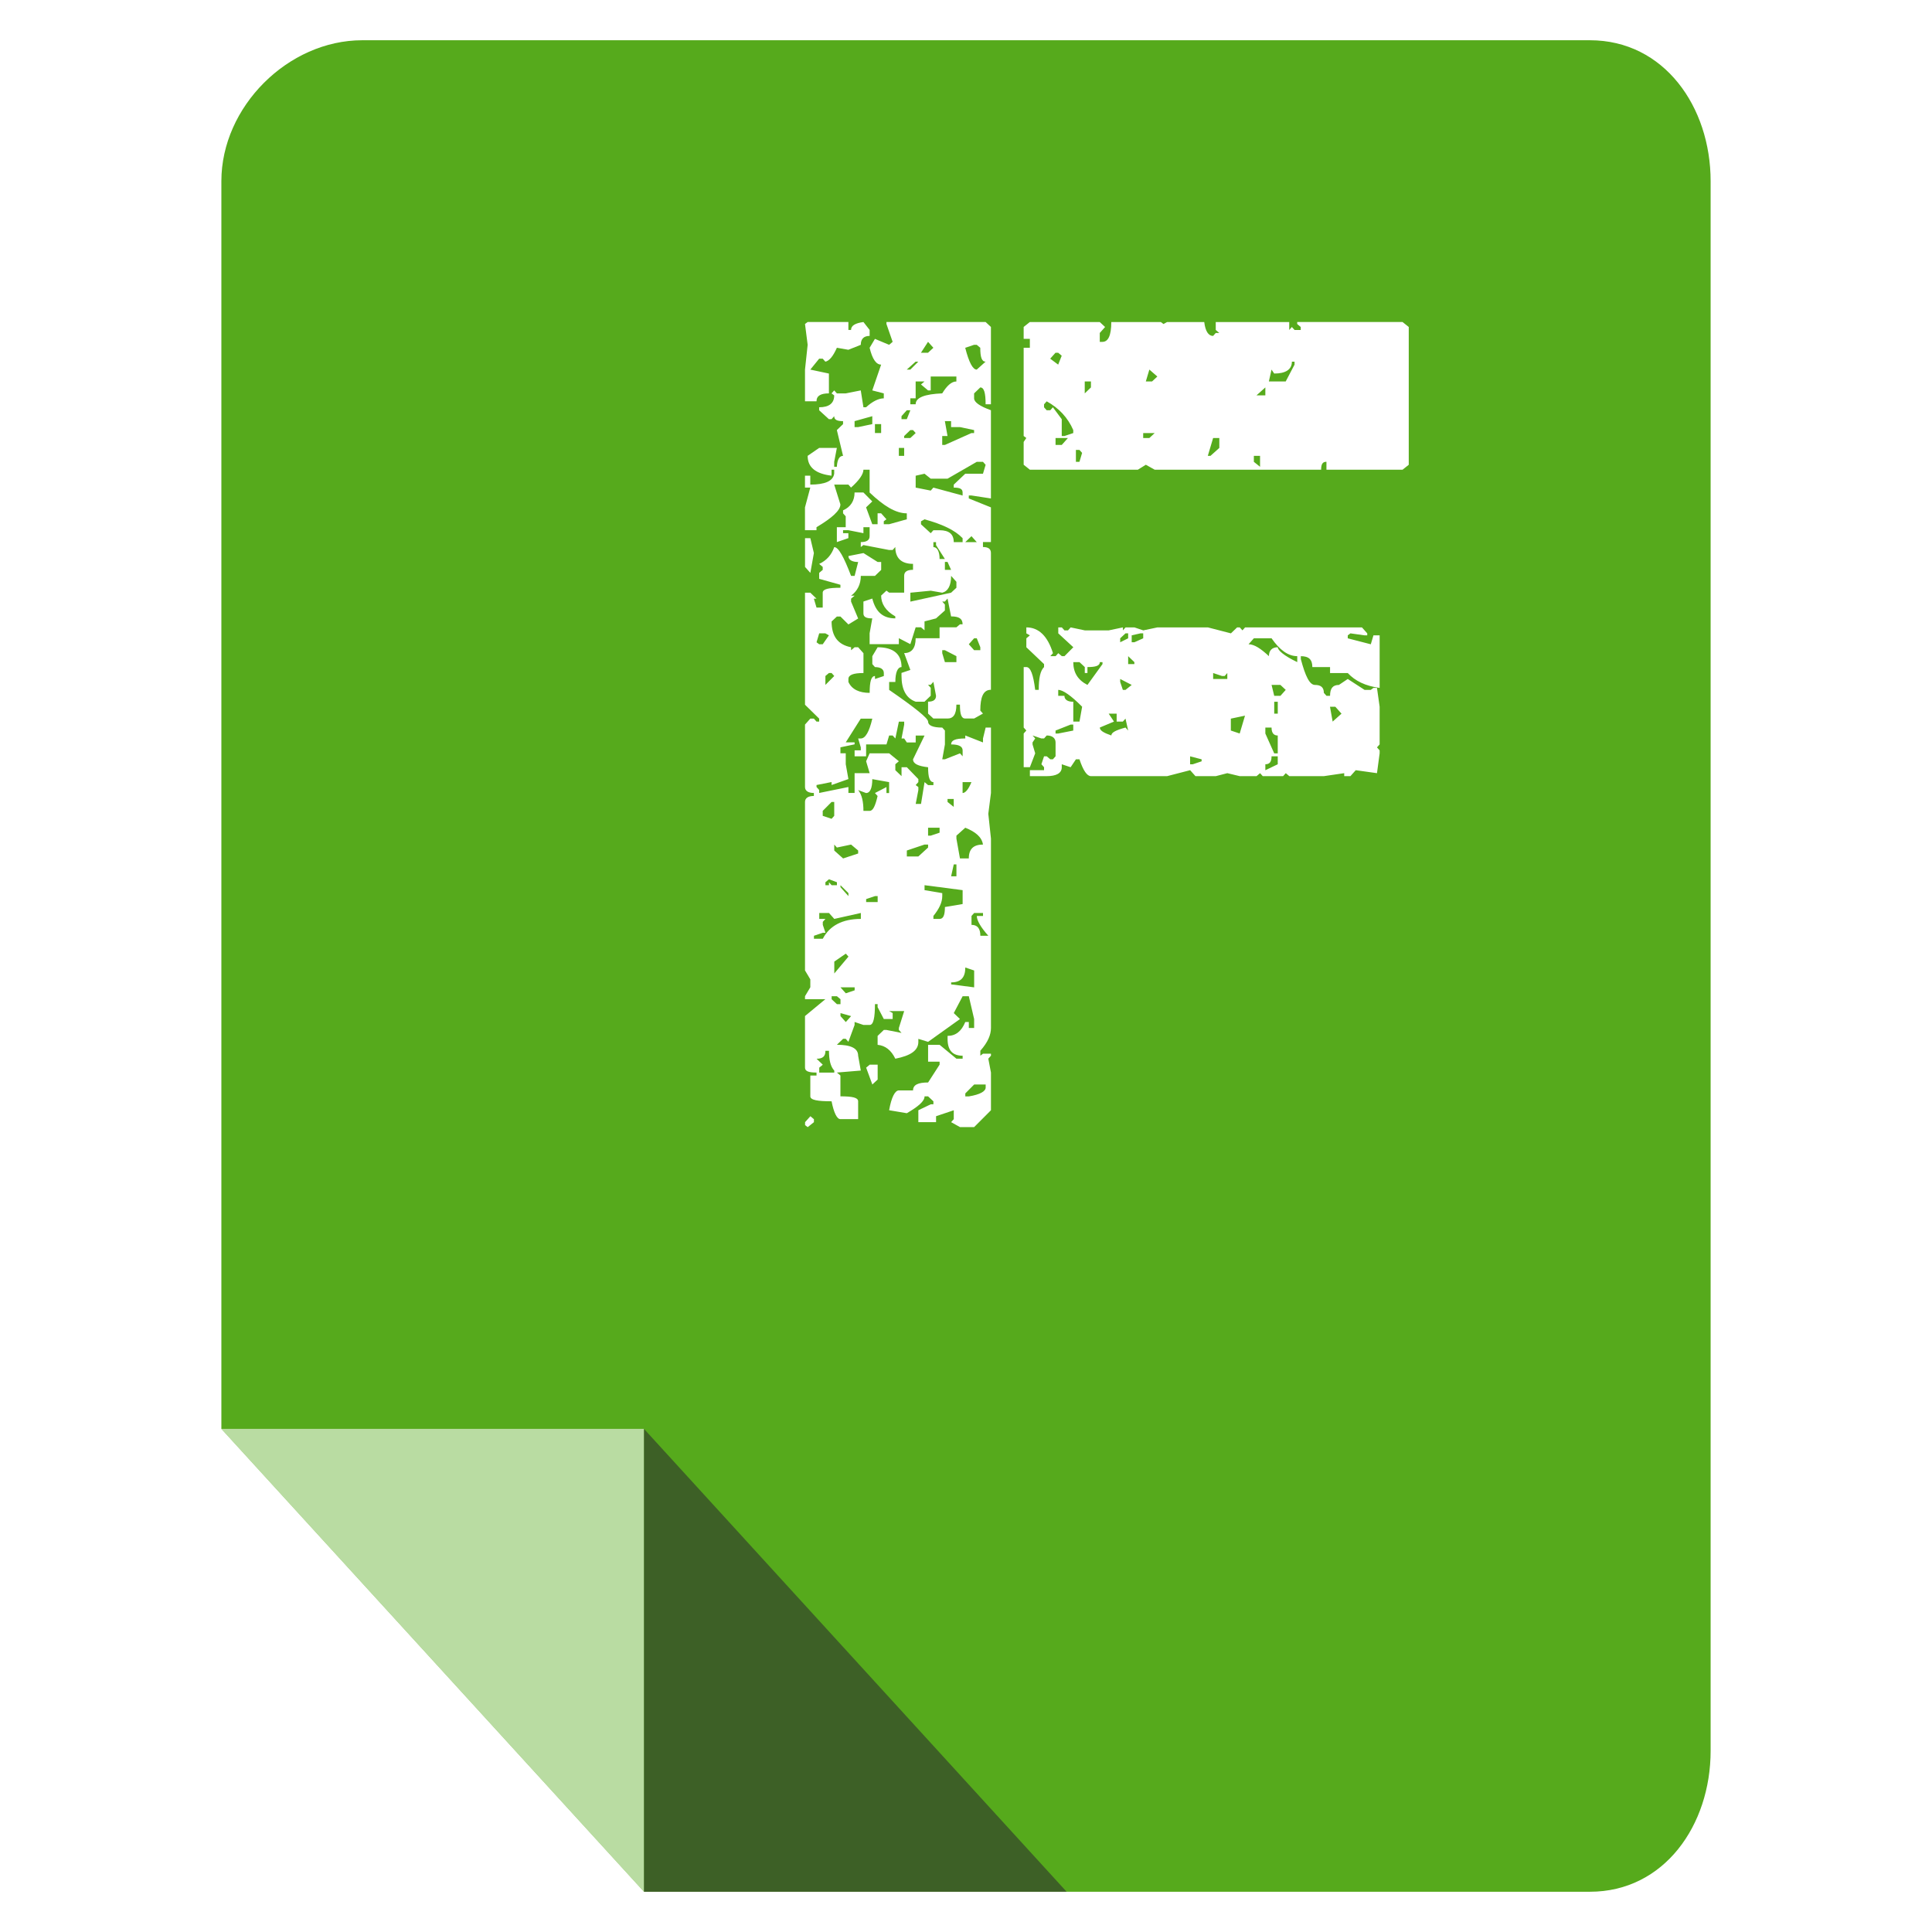 <?xml version="1.0" encoding="UTF-8" standalone="no"?>
<!-- Created with Inkscape (http://www.inkscape.org/) -->

<svg
   xmlns:dc="http://purl.org/dc/elements/1.1/"
   xmlns:cc="http://creativecommons.org/ns#"
   xmlns:rdf="http://www.w3.org/1999/02/22-rdf-syntax-ns#"
   xmlns:svg="http://www.w3.org/2000/svg"
   xmlns="http://www.w3.org/2000/svg"
   xmlns:xlink="http://www.w3.org/1999/xlink"
   xmlns:sodipodi="http://sodipodi.sourceforge.net/DTD/sodipodi-0.dtd"
   xmlns:inkscape="http://www.inkscape.org/namespaces/inkscape"
   width="96"
   height="96"
   id="svg2"
   version="1.1"
   inkscape:version="0.48.4 r9939"
   sodipodi:docname="application-x-font-ttf.svg">
  <defs
     id="defs4">
    <filter
       id="filter3174-3"
       color-interpolation-filters="sRGB">
      <feGaussianBlur
         stdDeviation="1.71"
         id="feGaussianBlur3176-1" />
    </filter>
    <linearGradient
       gradientTransform="scale(1.006,0.994)"
       gradientUnits="userSpaceOnUse"
       id="ButtonShadow-8"
       y2="7.017"
       x2="45.448"
       y1="92.54"
       x1="45.448">
      <stop
         offset="0"
         style="stop-color:#000000;stop-opacity:1"
         id="stop3750-45" />
      <stop
         offset="1"
         style="stop-color:#000000;stop-opacity:0.588"
         id="stop3752-7" />
    </linearGradient>
    <filter
       id="filter3174-3-1"
       color-interpolation-filters="sRGB">
      <feGaussianBlur
         stdDeviation="1.71"
         id="feGaussianBlur3176-1-8" />
    </filter>
    <linearGradient
       gradientTransform="scale(1.006,0.994)"
       gradientUnits="userSpaceOnUse"
       id="ButtonShadow-8-0"
       y2="7.017"
       x2="45.448"
       y1="92.54"
       x1="45.448">
      <stop
         offset="0"
         style="stop-color:#000000;stop-opacity:1"
         id="stop3750-45-9" />
      <stop
         offset="1"
         style="stop-color:#000000;stop-opacity:0.588"
         id="stop3752-7-3" />
    </linearGradient>
    <filter
       id="filter3174-3-17"
       color-interpolation-filters="sRGB">
      <feGaussianBlur
         stdDeviation="1.71"
         id="feGaussianBlur3176-1-3" />
    </filter>
    <linearGradient
       gradientTransform="scale(1.006,0.994)"
       gradientUnits="userSpaceOnUse"
       id="ButtonShadow-8-7"
       y2="7.017"
       x2="45.448"
       y1="92.54"
       x1="45.448">
      <stop
         offset="0"
         style="stop-color:#000000;stop-opacity:1"
         id="stop3750-45-8" />
      <stop
         offset="1"
         style="stop-color:#000000;stop-opacity:0.588"
         id="stop3752-7-8" />
    </linearGradient>
    <linearGradient
       inkscape:collect="always"
       xlink:href="#ButtonShadow-8-7"
       id="linearGradient3093"
       gradientUnits="userSpaceOnUse"
       gradientTransform="matrix(1.006,0,0,0.994,5.263,937.187)"
       x1="45.448"
       y1="92.54"
       x2="45.448"
       y2="7.017" />
  </defs>
  <sodipodi:namedview
     id="base"
     pagecolor="#ffffff"
     bordercolor="#666666"
     borderopacity="1.0"
     inkscape:pageopacity="0.0"
     inkscape:pageshadow="2"
     inkscape:zoom="5.6129279"
     inkscape:cx="33.863585"
     inkscape:cy="48.334888"
     inkscape:document-units="px"
     inkscape:current-layer="layer1"
     showgrid="true"
     inkscape:snap-page="true"
     inkscape:snap-global="true"
     inkscape:snap-object-midpoints="false"
     inkscape:object-nodes="true"
     inkscape:window-width="1305"
     inkscape:window-height="744"
     inkscape:window-x="61"
     inkscape:window-y="24"
     inkscape:window-maximized="1"
     inkscape:snap-nodes="true"
     inkscape:snap-bbox="true"
     inkscape:object-paths="true"
     inkscape:snap-center="true">
    <inkscape:grid
       type="xygrid"
       id="grid3925"
       empspacing="5"
       visible="true"
       enabled="true"
       snapvisiblegridlinesonly="true" />
  </sodipodi:namedview>
  <g
     inkscape:label="Layer 1"
     inkscape:groupmode="layer"
     id="layer1"
     transform="translate(0,-956.362)">
    <path
       inkscape:connector-curvature="0"
       style="fill:#56aa1c;fill-opacity:1;fill-rule:nonzero;stroke:none"
       d="m 79,1050.362 c 3.691,0 6,-3.309 6,-7 l 0,-78 c 0,-3.691 -2.309,-7 -6,-7 l -61,0 c -3.691,0 -7,3.309 -7,7 l 0,62 21,23 z"
       id="rect3121"
       sodipodi:nodetypes="ssssssccs" />
    <path
       style="fill:#ffffff;fill-opacity:0.588;fill-rule:nonzero;stroke:none"
       d="m 32,1050.362 0,-23 -21,0 z"
       id="rect3903"
       inkscape:connector-curvature="0"
       sodipodi:nodetypes="cccc" />
    <path
       sodipodi:nodetypes="cccc"
       inkscape:connector-curvature="0"
       id="path3931"
       d="m 32,1027.362 0,23 21,0 z"
       style="fill:#2d2d2d;fill-opacity:0.588;fill-rule:nonzero;stroke:none" />
    <g
       id="layer2"
       style="display:none"
       transform="translate(39.844,874.991)">
      <rect
         width="86"
         height="85"
         rx="6"
         ry="6"
         x="5"
         y="7"
         id="rect3745"
         style="opacity:0.9;fill:url(#ButtonShadow-8);fill-opacity:1;fill-rule:nonzero;stroke:none;filter:url(#filter3174-3)" />
    </g>
    <g
       id="layer2-0"
       style="display:none"
       transform="translate(40.36,932.471)">
      <rect
         width="86"
         height="85"
         rx="6"
         ry="6"
         x="5"
         y="7"
         id="rect3745-2"
         style="opacity:0.9;fill:url(#ButtonShadow-8-0);fill-opacity:1;fill-rule:nonzero;stroke:none;filter:url(#filter3174-3-1)" />
    </g>
    <rect
       style="opacity:0.9;fill:url(#linearGradient3093);fill-opacity:1;fill-rule:nonzero;stroke:none;display:none;filter:url(#filter3174-3-17)"
       id="rect3745-5"
       y="944.187"
       x="10.263"
       ry="6"
       rx="6"
       height="85"
       width="86" />
    <path
       style="font-size:38.78px;font-style:normal;font-variant:normal;font-weight:normal;font-stretch:normal;text-align:end;line-height:125%;letter-spacing:0px;word-spacing:0px;text-anchor:end;fill:#ffffff;fill-opacity:1;stroke:none;font-family:Andale Mono;-inkscape-font-specification:Andale Mono"
       d="M 40.132,972.362 40,972.461 40.132,973.495 40,974.727 l 0,1.576 0.572,0 c 0,-0.279 0.217,-0.394 0.616,-0.394 l 0,-0.985 -0.924,-0.197 0.44,-0.542 0.176,0 0.132,0.148 c 0.19,-0.037 0.382,-0.261 0.572,-0.69 l 0.572,0.099 0.616,-0.246 c -3e-6,-0.298 0.155,-0.443 0.44,-0.443 l 0,-0.296 -0.308,-0.394 c -0.399,0.056 -0.616,0.171 -0.616,0.394 l -0.132,0 0,-0.394 -2.023,0 z m 3.915,0 0,0.099 0.308,0.887 -0.176,0.148 -0.704,-0.296 -0.264,0.443 c 0.133,0.559 0.325,0.837 0.572,0.837 l -0.44,1.281 0.572,0.148 0,0.246 c -0.247,2e-5 -0.557,0.146 -0.88,0.443 l -0.132,0 -0.132,-0.837 -0.748,0.148 -0.44,0 -0.132,-0.148 -0.132,0.148 0.132,0.099 c -1e-6,0.391 -0.254,0.591 -0.748,0.591 l 0,0.148 0.484,0.443 0.132,0 0.132,-0.148 c -10e-7,0.186 0.155,0.246 0.44,0.246 l 0,0.148 -0.308,0.296 0.308,1.281 c -0.171,4e-5 -0.289,0.17 -0.308,0.542 l -0.132,0 0,-0.246 0.132,-0.69 -0.88,0 -0.572,0.394 c 0,0.577 0.409,0.892 1.188,0.985 l 0,-0.296 0.132,0 0,0.197 c -0.057,0.372 -0.466,0.542 -1.188,0.542 l 0,-0.443 -0.264,0 0,0.591 0.264,0 -0.264,0.985 0,1.133 0.572,0 0,-0.148 c 0.779,-0.465 1.188,-0.835 1.188,-1.133 l -0.308,-0.985 0.704,0 0.132,0.148 c 0.399,-0.354 0.616,-0.663 0.616,-0.887 l 0.308,0 0,1.133 c 0.703,0.67 1.297,1.034 1.848,1.034 l 0,0.296 -0.88,0.246 -0.264,0 0,-0.148 0.132,-0.099 -0.264,-0.296 -0.176,0 0,0.542 -0.264,0 -0.308,-0.837 0.308,-0.296 -0.44,-0.443 -0.44,0 c -3e-6,0.41 -0.192,0.719 -0.572,0.887 l 0,0.148 0.132,0.148 0,0.542 -0.44,0 0,0.739 0.572,-0.197 0,-0.246 -0.264,0 0,-0.148 0.264,0 0.748,0.148 0,-0.296 0.308,0 0,0.443 c -3e-6,0.205 -0.155,0.296 -0.44,0.296 l 0,0.246 0.132,-0.099 1.276,0.246 0.176,0 0.132,-0.148 c -5e-6,0.559 0.31,0.837 0.88,0.837 l 0,0.296 c -0.285,3e-5 -0.44,0.091 -0.44,0.296 l 0,0.837 -0.748,0 -0.132,-0.099 -0.264,0.246 c -3e-6,0.391 0.21,0.755 0.704,1.034 l 0,0.099 c -0.608,3e-5 -0.973,-0.315 -1.144,-0.985 l -0.44,0.148 0,0.591 c -3e-6,0.186 0.155,0.246 0.44,0.246 l -0.132,0.739 0,0.542 1.452,0 0,-0.296 0.572,0.296 0.264,-0.837 0.264,0 0.176,0.148 0,-0.443 0.572,-0.148 0.44,-0.394 0,-0.296 -0.132,-0.148 0.132,0 0.132,-0.148 0.176,0.887 c 0.399,2e-5 0.572,0.115 0.572,0.394 l -0.132,0 -0.176,0.148 -0.836,0 0,0.542 -1.188,0 c -6e-6,0.484 -0.192,0.739 -0.572,0.739 l 0.308,0.837 -0.44,0.148 0,0.148 c -3e-6,0.67 0.229,1.113 0.704,1.281 l 0.44,0 0.308,-0.296 0,-0.394 -0.132,-0.148 0.132,0 0.132,-0.148 0.132,0.69 c -6e-6,0.186 -0.111,0.296 -0.396,0.296 l 0,0.591 0.264,0.246 0.704,0 c 0.285,2e-5 0.44,-0.206 0.44,-0.69 l 0.176,0 c -6e-6,0.484 0.074,0.69 0.264,0.69 l 0.44,0 0.44,-0.246 -0.132,-0.148 c -9e-6,-0.67 0.148,-1.034 0.528,-1.034 l 0,-6.798 c -10e-6,-0.186 -0.111,-0.296 -0.396,-0.296 l 0,-0.246 0.396,0 0,-1.724 -1.1,-0.443 0,-0.148 0.132,0 0.968,0.148 0,-4.384 c -0.57,-0.205 -0.836,-0.405 -0.836,-0.591 l 0,-0.246 0.308,-0.296 c 0.19,3e-5 0.264,0.279 0.264,0.837 l 0.264,0 0,-3.842 -0.264,-0.246 -4.927,0 z m 7.126,0 -0.308,0.246 0,0.591 0.308,0 0,0.443 -0.308,0 0,4.384 0.132,0.099 -0.132,0.197 0,1.133 0.308,0.246 5.367,0 0.396,-0.246 0.44,0.246 8.27,0 c -2.4e-5,-0.279 0.074,-0.394 0.264,-0.394 l 0,0.394 3.783,0 L 70,979.456 l 0,-6.847 -0.308,-0.246 -5.235,0 0,0.099 0.176,0.148 0,0.148 -0.308,0 -0.132,-0.148 -0.132,0.148 0,-0.394 -3.651,0 0,0.394 0.176,0.148 -0.176,0 -0.132,0.148 c -0.228,4e-5 -0.383,-0.224 -0.44,-0.69 l -1.848,0 -0.176,0.099 -0.132,-0.099 -2.463,0 c -1.5e-5,0.67 -0.155,0.985 -0.44,0.985 l -0.132,0 0,-0.443 0.264,-0.296 -0.264,-0.246 -3.475,0 z m -5.059,0.985 0.264,0.296 -0.264,0.246 -0.352,0 0.352,-0.542 z m 2.287,0.148 0.132,0 0.176,0.148 c -9e-6,0.465 0.074,0.69 0.264,0.69 l -0.44,0.394 c -0.19,3e-5 -0.382,-0.339 -0.572,-1.084 l 0.44,-0.148 z m 4.047,0.394 0.132,0 0.176,0.148 -0.176,0.443 -0.396,-0.296 0.264,-0.296 z m -6.95,0.443 0.132,0 -0.396,0.394 -0.176,0 0.44,-0.394 z m 18.695,0 0.132,0 0,0.148 -0.44,0.837 -0.836,0 0.132,-0.591 0.132,0.197 c 0.57,3e-5 0.88,-0.2 0.88,-0.591 z m -7.082,0.394 0.396,0.345 -0.264,0.246 -0.308,0 0.176,-0.591 z m -10.865,0.345 1.276,0 0,0.246 c -0.247,6e-5 -0.476,0.219 -0.704,0.591 -0.874,0.037 -1.32,0.207 -1.32,0.542 l -0.264,0 0,-0.296 0.264,0 0,-0.837 0.44,0 -0.176,0.148 0.352,0.296 0.132,0 0,-0.69 z m 7.654,0.246 0.308,0 0,0.296 -0.308,0.296 0,-0.591 z m 8.974,0.296 0,0.394 -0.44,0 0.44,-0.394 z m -10.865,0.69 c 0.608,0.335 1.054,0.814 1.32,1.429 l 0,0.148 -0.44,0.148 -0.132,0 0,-0.837 -0.44,-0.591 -0.132,0.148 -0.176,0 -0.132,-0.148 0,-0.148 0.132,-0.148 z m -6.95,0.443 0.176,0 -0.176,0.443 -0.264,0 0,-0.148 0.264,-0.296 z m -1.716,0.296 0,0.394 -0.704,0.148 -0.176,0 0,-0.296 0.88,-0.246 z m 3.607,0.246 0.308,0 0,0.296 0.44,0 0.704,0.148 0,0.148 -0.132,0 -1.32,0.591 -0.132,0 0,-0.443 0.264,0 -0.132,-0.739 z m -3.475,0.148 0.308,0 0,0.443 -0.308,0 0,-0.443 z m 1.76,0.296 0.132,0 0.132,0.148 -0.264,0.246 -0.308,0 0,-0.099 0.308,-0.296 z m 11.569,0.148 0.572,0 -0.264,0.246 -0.308,0 0,-0.246 z m -4.355,0.246 0.616,0 -0.308,0.345 -0.308,0 0,-0.345 z m 7.83,0 0.308,0 0,0.493 -0.44,0.394 -0.132,0 0.264,-0.887 z m -15.616,0.493 0.264,0 0,0.394 -0.264,0 0,-0.394 z m 8.798,0.099 0.176,0 0.132,0.148 -0.132,0.443 -0.176,0 0,-0.591 z m 8.842,0.296 0.308,0 0,0.542 -0.308,-0.246 0,-0.296 z m -13.768,0.296 0.308,0 0.132,0.148 -0.132,0.443 -0.88,0 -0.572,0.542 0,0.148 c 0.304,3e-5 0.44,0.06 0.44,0.246 l 0,0.148 -1.452,-0.394 -0.132,0.148 -0.748,-0.148 0,-0.591 0.44,-0.099 0.308,0.246 0.836,0 1.452,-0.837 z m -2.595,2.857 c 0.874,0.242 1.493,0.526 1.891,0.936 l 0,0.197 -0.44,0 c -8e-6,-0.391 -0.229,-0.591 -0.704,-0.591 l -0.308,0 -0.132,0.148 -0.484,-0.443 0,-0.148 0.176,-0.099 z m 2.331,0.837 0.264,0.296 -0.572,0 0.308,-0.296 z m -8.27,0.099 0,1.429 0.264,0.296 0.176,-0.985 -0.176,-0.739 -0.264,0 z m 6.378,0.197 0.132,0 0,0.148 0.44,0.69 -0.264,0 c -8e-6,-0.372 -0.118,-0.591 -0.308,-0.591 l 0,-0.246 z m -4.927,0.246 c -0.133,0.391 -0.387,0.67 -0.748,0.837 l 0.176,0.148 0,0.148 -0.176,0.148 0,0.296 1.056,0.296 0,0.148 c -0.57,4e-5 -0.88,0.06 -0.88,0.246 l 0,0.739 -0.308,0 -0.132,-0.443 0.132,0 -0.308,-0.296 -0.264,0 0,5.566 0.704,0.69 0,0.148 -0.132,0 -0.132,-0.148 -0.176,0 -0.264,0.296 0,3.103 c 0,0.186 0.155,0.296 0.44,0.296 l 0,0.148 c -0.285,8e-5 -0.44,0.109 -0.44,0.296 l 0,8.374 0.264,0.443 0,0.394 -0.264,0.443 0,0.148 1.012,0 -1.012,0.838 0,2.562 c 0,0.186 0.192,0.246 0.572,0.246 l 0,0.148 -0.308,0 0,1.034 c 0,0.186 0.372,0.246 1.056,0.246 0.114,0.577 0.269,0.887 0.44,0.887 l 0.88,0 0,-0.887 c -3e-6,-0.186 -0.291,-0.246 -0.88,-0.246 l 0,-1.034 -0.176,-0.148 1.188,-0.099 -0.132,-0.739 c -3e-6,-0.372 -0.372,-0.542 -1.056,-0.542 l 0.308,-0.296 0.132,0 0.132,0.148 0.308,-0.837 0,-0.148 0.44,0.148 0.308,0 c 0.19,0 0.264,-0.364 0.264,-1.034 l 0.132,0 0,0.148 0.308,0.591 0.44,0 0,-0.296 -0.176,-0.098 0.748,0 -0.264,0.838 0,0.099 0.132,0.148 -0.748,-0.148 -0.132,0 -0.308,0.296 0,0.443 c 0.38,0.037 0.671,0.261 0.88,0.69 0.76,-0.149 1.144,-0.409 1.144,-0.838 l 0,-0.148 0.484,0.148 1.584,-1.133 -0.308,-0.296 0.44,-0.837 0.308,0 0.264,1.133 0,0.443 -0.264,0 0,-0.296 -0.176,0 c -0.19,0.465 -0.481,0.69 -0.88,0.69 l 0,0.148 c -8e-6,0.577 0.254,0.837 0.748,0.837 l 0,0.148 -0.308,0 -0.836,-0.69 -0.572,0 0,0.837 0.572,0 0,0.148 -0.572,0.887 c -0.494,0 -0.748,0.115 -0.748,0.394 l -0.704,0 c -0.19,0 -0.37,0.334 -0.484,0.985 l 0.88,0.148 c 0.57,-0.335 0.88,-0.595 0.88,-0.837 l 0.176,0 0.264,0.246 0,0.148 -0.132,0 -0.616,0.296 0,0.591 0.88,0 0,-0.295 0.88,-0.296 0,0.443 -0.132,0.148 0.44,0.246 0.704,0 0.836,-0.838 0,-1.872 -0.132,-0.69 0.132,-0.148 0,-0.099 -0.396,0 -0.132,0.099 0,-0.246 c 0.38,-0.428 0.528,-0.798 0.528,-1.133 l 0,-9.409 -0.132,-1.232 0.132,-1.034 0,-3.251 -0.264,0 -0.132,0.542 0,0.197 -0.88,-0.345 0,0.148 c -0.494,1e-5 -0.704,0.091 -0.704,0.296 0.399,2e-5 0.572,0.109 0.572,0.296 l 0,0.296 -0.132,-0.148 -0.748,0.296 -0.132,0 0.132,-0.739 0,-0.69 -0.132,-0.148 c -0.475,1e-5 -0.704,-0.109 -0.704,-0.296 -6e-6,-0.168 -0.663,-0.701 -1.935,-1.576 l 0,-0.394 0.308,0 c -4e-6,-0.484 0.118,-0.739 0.308,-0.739 -3e-6,-0.652 -0.409,-0.985 -1.188,-0.985 l -0.264,0.443 0,0.394 0.132,0.148 c 0.285,10e-6 0.44,0.109 0.44,0.296 l 0,0.148 -0.44,0.148 0,-0.148 c -0.19,1e-5 -0.264,0.279 -0.264,0.837 -0.513,3e-5 -0.885,-0.17 -1.056,-0.542 l 0,-0.148 c -3e-6,-0.205 0.254,-0.296 0.748,-0.296 l 0,-0.985 -0.264,-0.296 -0.176,0 -0.176,0.148 0,-0.148 c -0.665,-0.13 -0.968,-0.555 -0.968,-1.281 l 0.264,-0.246 0.176,0 0.396,0.394 0.484,-0.296 -0.352,-0.837 0,-0.148 0.176,-0.148 -0.176,0 c 0.304,-0.223 0.484,-0.557 0.484,-0.985 l 0.704,0 0.308,-0.296 0,-0.394 -0.176,0 -0.704,-0.443 -0.748,0.148 c -3e-6,0.186 0.18,0.296 0.484,0.296 l -0.176,0.69 -0.176,0 c -0.361,-0.949 -0.627,-1.429 -0.836,-1.429 z m 5.499,0.739 0.132,0 0.176,0.394 -0.308,0 0,-0.394 z m 0.308,0.69 0.264,0.296 0,0.296 -0.264,0.246 -2.023,0.443 0,-0.443 1.012,-0.099 0.572,0.099 c 0.285,-0.074 0.44,-0.353 0.44,-0.837 z m 3.739,2.562 0,0.296 0.176,0.099 -0.176,0.148 0,0.443 0.88,0.837 0,0.148 c -0.19,0.186 -0.264,0.556 -0.264,1.133 l -0.176,0 c -0.095,-0.763 -0.231,-1.133 -0.44,-1.133 l -0.132,0 0,3.005 0.132,0.148 -0.132,0.148 0,1.675 0.308,0 0.264,-0.69 -0.132,-0.443 0,-0.099 0.132,-0.197 -0.132,-0.148 0.44,0.148 0.132,0 0.132,-0.148 c 0.285,10e-6 0.44,0.14 0.44,0.345 l 0,0.69 -0.132,0.148 -0.132,0 -0.176,-0.148 -0.132,0 -0.132,0.394 0.132,0.148 0,0.148 -0.704,0 0,0.296 0.836,0 c 0.475,1e-5 0.748,-0.145 0.748,-0.443 l 0,-0.148 0.44,0.148 0.264,-0.394 0.176,0 c 0.19,0.577 0.382,0.837 0.572,0.837 l 3.783,0 1.144,-0.296 0.264,0.296 1.012,0 0.572,-0.148 0.616,0.148 0.836,0 0.176,-0.148 0.132,0.148 1.012,0 0.132,-0.148 0.176,0.148 1.716,0 1.012,-0.148 0,0.148 0.308,0 0.264,-0.296 1.056,0.148 0.132,-0.985 0,-0.148 -0.132,-0.148 0.132,-0.148 0,-1.872 -0.132,-0.936 -0.176,0 -0.132,0.099 -0.308,0 -0.836,-0.542 -0.44,0.296 c -0.304,10e-6 -0.44,0.17 -0.44,0.542 l -0.176,0 -0.132,-0.148 c -2.4e-5,-0.279 -0.155,-0.394 -0.44,-0.394 -0.266,3e-5 -0.476,-0.424 -0.704,-1.281 l 0,-0.148 c 0.399,2e-5 0.572,0.17 0.572,0.542 l 0.88,0 0,0.296 0.88,0 c 0.361,0.391 0.881,0.646 1.584,0.739 l 0,-2.611 -0.308,0 -0.132,0.443 -1.144,-0.296 0,-0.148 0.132,-0.099 0.704,0.099 0.132,0 0,-0.099 -0.264,-0.296 -5.806,0 -0.132,0.148 -0.132,-0.148 -0.132,0 -0.308,0.296 -1.144,-0.296 -2.507,0 -0.704,0.148 -0.44,-0.148 -0.44,0 -0.132,0.148 0,-0.148 -0.704,0.148 -1.188,0 -0.704,-0.148 -0.132,0.148 -0.176,0 -0.132,-0.148 -0.176,0 0,0.296 0.748,0.69 -0.44,0.443 -0.132,0 -0.176,-0.148 -0.132,0.148 -0.264,0 0.132,-0.148 c -0.266,-0.856 -0.712,-1.281 -1.32,-1.281 z m -10.293,0.296 0.308,0 0.176,0.099 -0.308,0.443 -0.176,0 -0.132,-0.099 0.132,-0.443 z m 15.22,0 0.132,0 0,0.246 -0.396,0.197 0,-0.197 0.264,-0.246 z m 0.748,0 0.132,0 0,0.246 -0.44,0.197 -0.132,0 0,-0.345 0.44,-0.099 z m -8.27,0.246 0.132,0 0.176,0.443 0,0.148 -0.308,0 -0.264,-0.296 0.264,-0.296 z m 13.9,0 0.88,0 c 0.399,0.577 0.82,0.887 1.276,0.887 l 0,0.296 c -0.665,-0.316 -0.968,-0.59 -0.968,-0.739 -0.285,2e-5 -0.44,0.164 -0.44,0.443 -0.399,-0.372 -0.727,-0.591 -1.012,-0.591 l 0.264,-0.296 z m -15.484,0.591 0.132,0 0.572,0.296 0,0.296 -0.572,0 -0.132,-0.443 0,-0.148 z m 9.238,0.296 0.308,0.296 0,0.099 -0.308,0 0,-0.394 z m -2.727,0.296 0.308,0 0.264,0.246 0,0.296 0.132,0 0,-0.296 c 0.399,10e-6 0.616,-0.06 0.616,-0.246 l 0.132,0 0,0.099 -0.748,1.034 c -0.475,-0.242 -0.704,-0.612 -0.704,-1.133 z m -12.141,0.542 0.132,0 0.132,0.148 -0.44,0.443 0,-0.443 0.176,-0.148 z m 19.091,0 0.44,0.148 0.132,0 0.132,-0.148 0,0.296 -0.704,0 0,-0.296 z m -4.619,0.296 0.572,0.296 -0.308,0.246 -0.132,0 -0.132,-0.394 0,-0.148 z m 7.522,0.296 0.44,0 0.264,0.246 -0.264,0.296 -0.308,0 -0.132,-0.542 z m -10.601,0.246 c 0.228,10e-6 0.637,0.279 1.188,0.837 l -0.132,0.739 -0.308,0 0,-0.985 c -0.285,3e-5 -0.44,-0.109 -0.44,-0.296 l -0.308,0 0,-0.296 z m 10.733,0.591 0.176,0 0,0.591 -0.176,0 0,-0.591 z m 2.771,0.246 0.264,0 0.308,0.345 -0.44,0.394 -0.132,-0.739 z m -10.997,0.345 0.396,0 0,0.394 0.308,0 0.132,-0.148 0.132,0.591 -0.132,-0.148 c -0.475,0.13 -0.704,0.245 -0.704,0.394 -0.38,-0.13 -0.572,-0.245 -0.572,-0.394 l 0.704,-0.296 -0.264,-0.394 z m 6.774,0.099 -0.264,0.887 -0.44,-0.148 0,-0.591 0.704,-0.148 z m -19.091,0.148 0.572,0 c -0.152,0.652 -0.344,0.985 -0.572,0.985 l -0.132,0 0.132,0.443 0,0.148 -0.308,0 0,0.296 0.572,0 0,-0.591 1.012,0 0.132,-0.443 0.176,0 0.132,0.148 0.176,-0.837 0.264,0 0,0.148 -0.132,0.69 0.132,0 0.132,0.197 0.44,0 0,-0.345 0.44,0 -0.572,1.182 c -6e-6,0.223 0.254,0.338 0.748,0.394 -5e-6,0.484 0.074,0.739 0.264,0.739 l 0,0.148 -0.264,0 -0.176,-0.148 -0.176,1.084 -0.264,0 0.132,-0.69 0,-0.148 -0.132,-0.099 0.132,-0.148 0,-0.148 -0.572,-0.591 -0.264,0 0,0.443 -0.308,-0.296 0,-0.296 0.176,-0.148 -0.484,-0.394 -0.968,0 -0.176,0.394 0.176,0.591 -0.748,0 0,0.985 -0.308,0 0,-0.296 -1.452,0.296 0,-0.148 -0.132,-0.148 0,-0.099 0.748,-0.148 0,0.148 0.836,-0.296 -0.132,-0.739 0,-0.542 -0.264,0 0,-0.296 0.704,-0.148 0,-0.099 -0.44,0 0.748,-1.182 z m 10.425,0.296 0.132,0 0,0.296 -0.748,0.148 -0.132,0 0,-0.148 0.748,-0.296 z m 9.677,0.148 0.308,0 c -2.4e-5,0.279 0.118,0.394 0.308,0.394 l 0,0.887 -0.176,0 -0.44,-0.985 0,-0.296 z m -3.739,1.429 0.572,0.148 0,0.099 -0.44,0.148 -0.132,0 0,-0.394 z m 4.047,0 0.308,0 0,0.394 -0.616,0.296 0,-0.296 c 0.209,1e-5 0.308,-0.115 0.308,-0.394 z m -19.839,1.133 0.836,0.148 0,0.542 -0.132,0 0,-0.296 -0.572,0.296 0.132,0.148 c -0.114,0.484 -0.225,0.739 -0.396,0.739 l -0.308,0 c -3e-6,-0.447 -0.074,-0.811 -0.264,-1.034 l 0.396,0.148 c 0.19,10e-6 0.308,-0.224 0.308,-0.69 z m 4.487,0.148 0.44,0 c -0.152,0.372 -0.307,0.542 -0.44,0.542 l 0,-0.542 z m -0.748,0.837 0.308,0 0,0.394 -0.308,-0.246 0,-0.148 z m -5.762,0.148 0.132,0 0,0.69 -0.132,0.148 -0.44,-0.148 0,-0.246 0.44,-0.443 z m 4.795,1.281 0.572,0 0,0.246 -0.44,0.148 -0.132,0 0,-0.394 z m 1.848,0 c 0.513,0.205 0.823,0.465 0.88,0.837 -0.475,10e-6 -0.704,0.224 -0.704,0.69 l -0.44,0 -0.176,-0.985 0,-0.148 0.44,-0.394 z m -6.51,0.837 0.132,0.148 0.704,-0.148 0.352,0.296 0,0.148 -0.748,0.246 -0.44,-0.394 0,-0.296 z m 4.487,0 0.176,0 0,0.148 -0.484,0.443 -0.572,0 0,-0.296 0.88,-0.296 z m 1.452,0.985 0.132,0 0,0.591 -0.264,0 0.132,-0.591 z m -6.202,0.739 0.396,0.148 0,0.148 -0.264,0 -0.132,-0.148 0,0.148 -0.176,0 0,-0.148 0.176,-0.148 z m 0.572,0.295 0.396,0.394 0,0.148 -0.396,-0.443 0,-0.099 z m 4.179,0 1.891,0.246 0,0.69 -0.88,0.148 c -8e-6,0.391 -0.074,0.591 -0.264,0.591 l -0.308,0 0,-0.148 c 0.285,-0.354 0.44,-0.669 0.44,-0.985 l 0,-0.148 -0.88,-0.148 0,-0.246 z m -2.463,0.542 0.132,0 0,0.296 -0.572,0 0,-0.148 0.44,-0.148 z m -2.771,0.838 0.484,0 0.264,0.295 1.32,-0.295 0,0.295 c -0.912,0 -1.55,0.334 -1.891,0.985 l -0.44,0 0,-0.148 0.44,-0.148 0.132,0 -0.132,-0.394 0,-0.148 0.132,-0.148 -0.308,0 0,-0.295 z m 7.698,0 0.44,0 0,0.148 -0.308,0 c -9e-6,0.223 0.192,0.557 0.572,0.985 l -0.396,0 c -9e-6,-0.372 -0.155,-0.542 -0.44,-0.542 l 0,-0.443 0.132,-0.148 z m -6.378,2.02 0.132,0.148 -0.704,0.838 0,-0.591 0.572,-0.394 z m 5.938,0.69 0.44,0.148 0,0.838 -1.144,-0.148 0,-0.099 c 0.494,0 0.704,-0.255 0.704,-0.739 z m -6.202,0.985 0.704,0 0,0.148 -0.44,0.148 -0.264,-0.295 z m -0.44,0.443 0.264,0 0.176,0.148 0,0.246 -0.176,0 -0.264,-0.246 0,-0.148 z m 0.44,0.838 0.528,0.148 -0.264,0.296 -0.264,-0.296 0,-0.148 z m -0.748,1.872 0.176,0 c -2e-6,0.447 0.074,0.78 0.264,0.985 l 0,0.099 -0.748,0 0,-0.246 0.176,-0.147 -0.308,-0.296 c 0.304,0 0.44,-0.115 0.44,-0.394 z m 2.199,0.69 -0.176,0.148 0.308,0.837 0.264,-0.246 0,-0.739 -0.396,0 z m 5.191,0.985 0.572,0 0,0.148 c -7e-6,0.186 -0.266,0.35 -0.836,0.443 l -0.176,0 0,-0.148 0.44,-0.443 z m -8.138,1.576 -0.264,0.295 0,0.148 0.132,0.099 0.308,-0.246 0,-0.148 -0.176,-0.148 z"
       id="text3009"
       inkscape:connector-curvature="0" />
  </g>
</svg>
